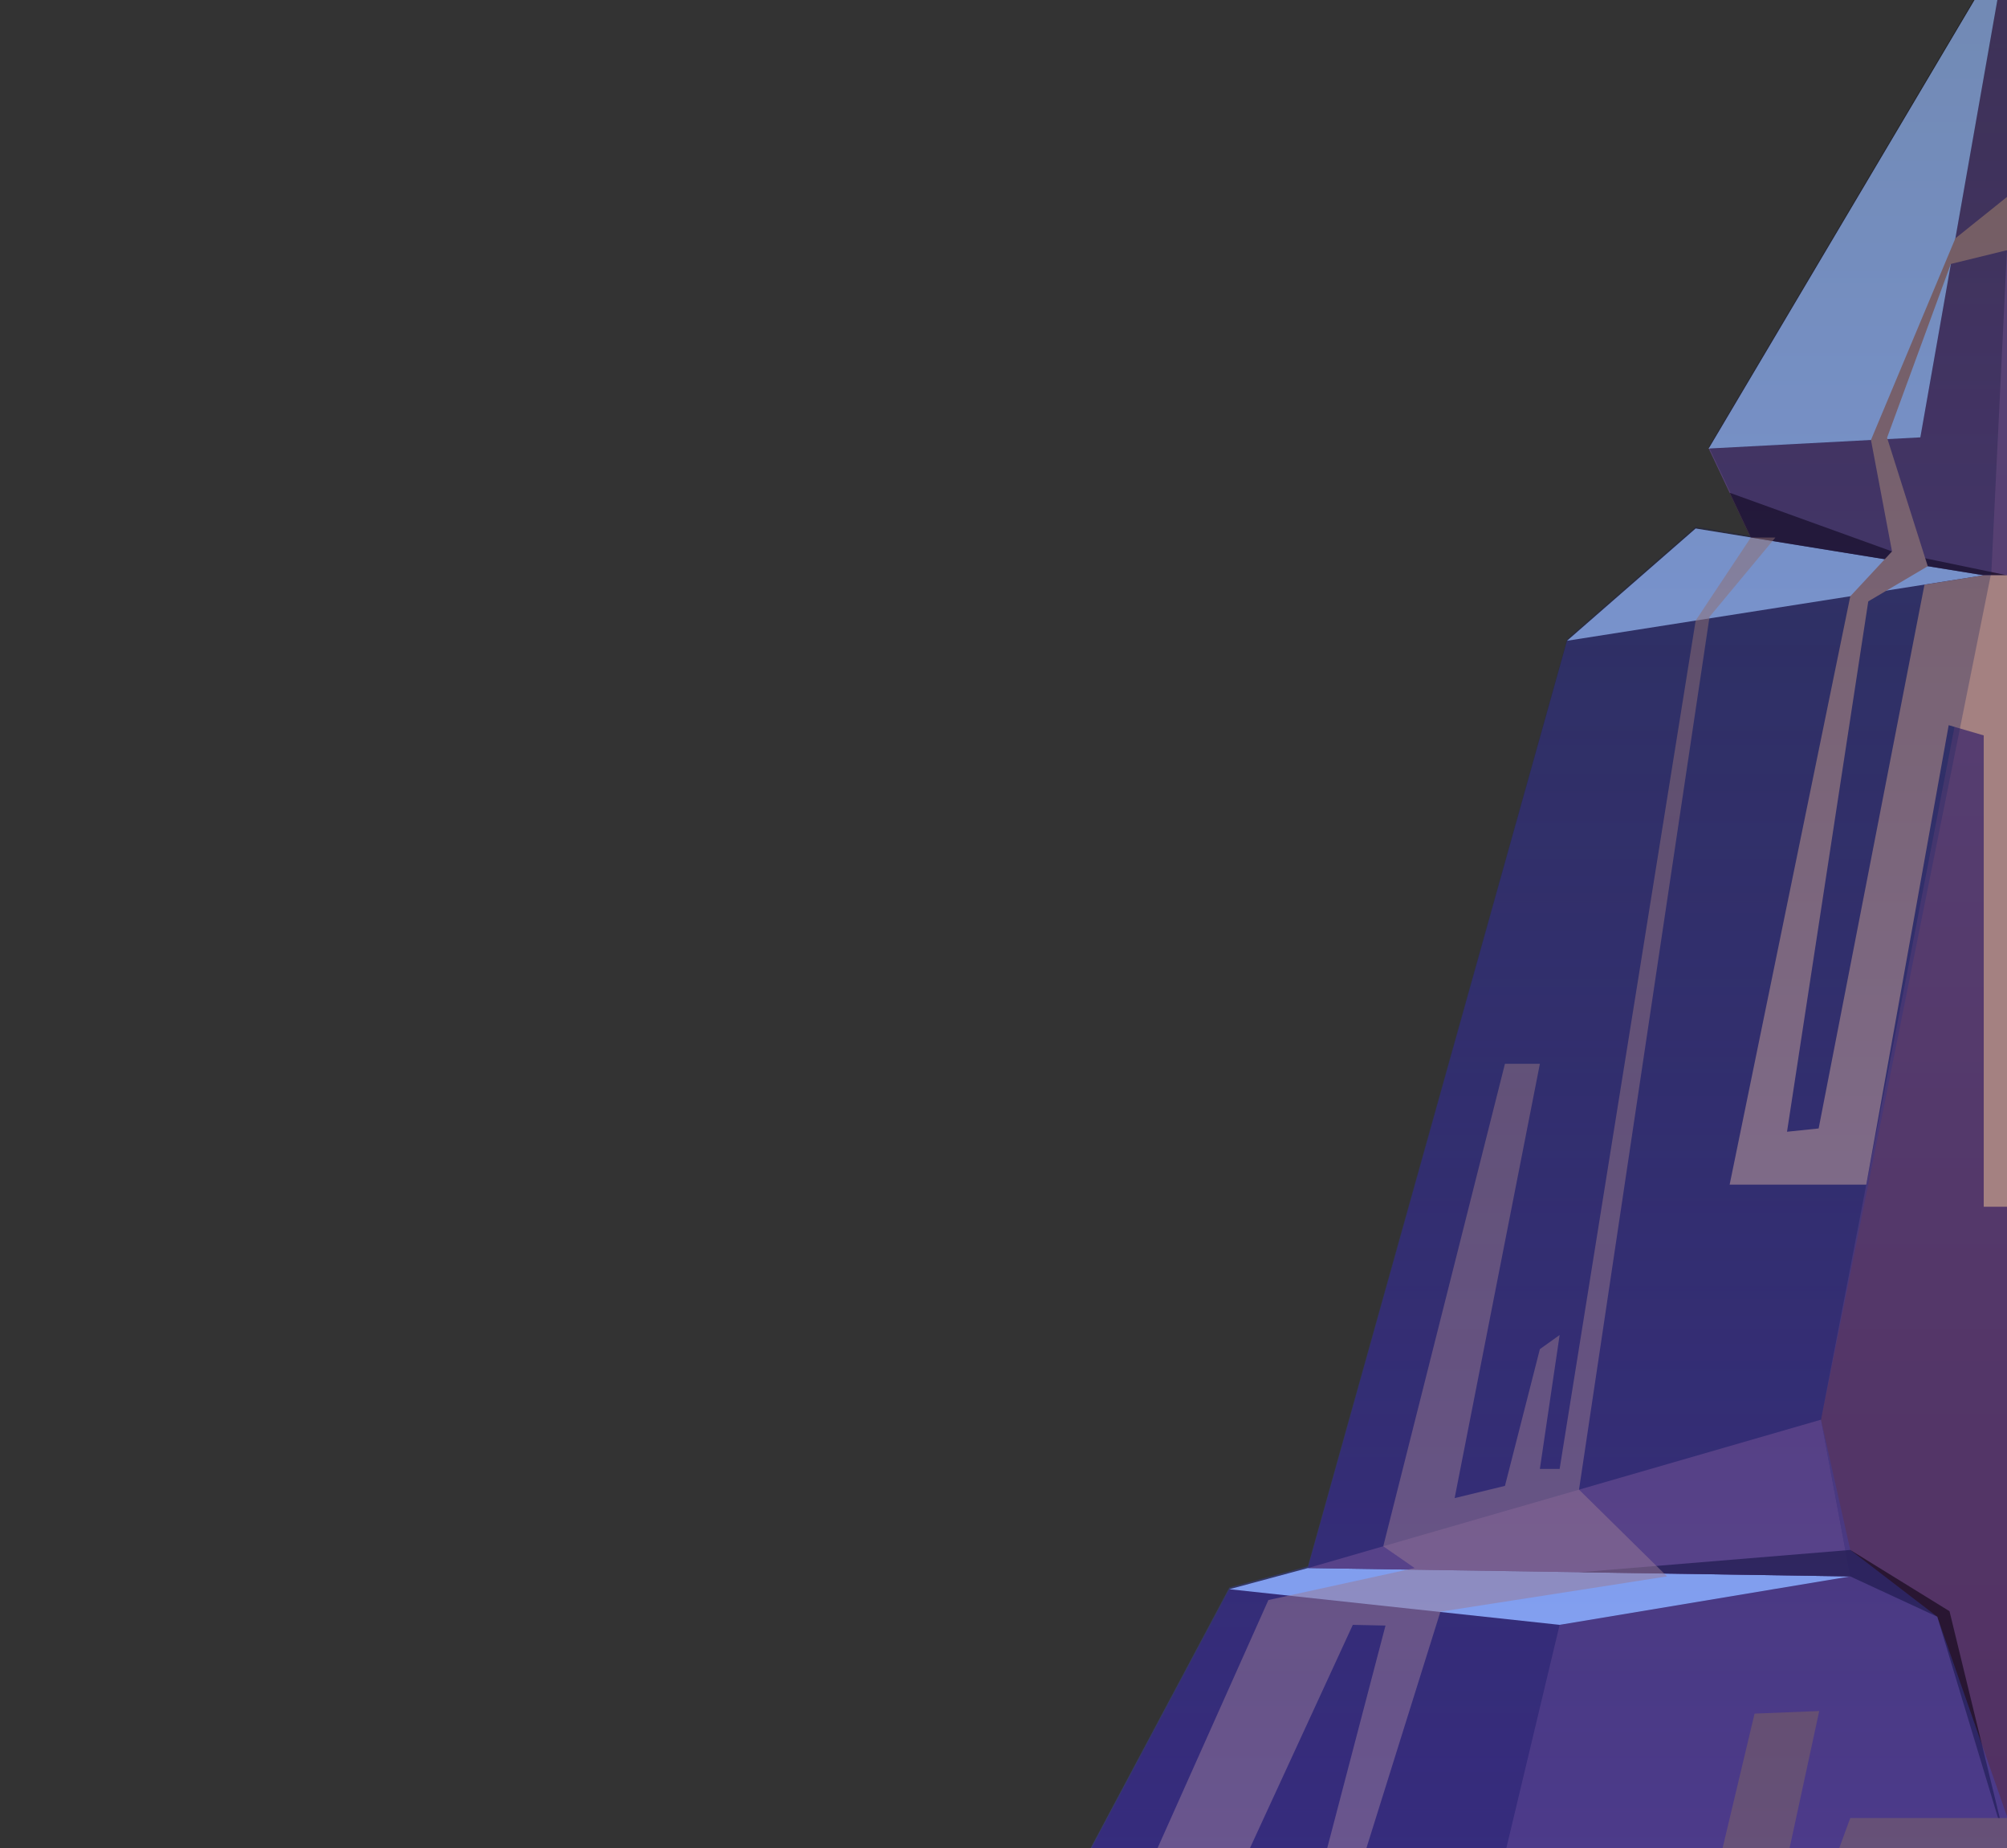 <svg version="1.2" xmlns="http://www.w3.org/2000/svg" viewBox="0 0 1707 1572" width="1707" height="1572">
	<rect x="0" y="0" width="1707" height="1572" fill="#333333" stroke="none"/>
	<title>19Z_2102</title>
	<defs>
		<linearGradient id="g1" x2="1" gradientUnits="userSpaceOnUse" gradientTransform="matrix(0,-40.392,7.058,0,1323.085,945.182)">
			<stop offset="0" stop-color="#cddaf1"/>
			<stop offset="1" stop-color="#ffffff"/>
		</linearGradient>
		<linearGradient id="g2" x2="1" gradientUnits="userSpaceOnUse" gradientTransform="matrix(0,-1759.998,854,0,-533.58,1713.44)">
			<stop offset="0" stop-color="#31174a"/>
			<stop offset=".994" stop-color="#3f487e"/>
		</linearGradient>
		<linearGradient id="g3" x2="1" gradientUnits="userSpaceOnUse" gradientTransform="matrix(0,-1759.998,854,0,-533.58,1711.957)">
			<stop offset="0" stop-color="#455aff"/>
			<stop offset="1" stop-color="#000000"/>
		</linearGradient>
	</defs>
	<style>
		.s0 { opacity: .8;mix-blend-mode: multiply;fill: url(#g1) } 
		.s1 { fill: url(#g2) } 
		.s2 { opacity: .5;mix-blend-mode: multiply;fill: #724777 } 
		.s3 { mix-blend-mode: soft-light;fill: #a2c4ff } 
		.s4 { opacity: .8;mix-blend-mode: multiply;fill: #724777 } 
		.s5 { opacity: .8;fill: #1e0f26 } 
		.s6 { opacity: .5;mix-blend-mode: soft-light;fill: #c59281 } 
		.s7 { mix-blend-mode: soft-light;fill: #a48181 } 
		.s8 { mix-blend-mode: soft-light;fill: #775047 } 
		.s9 { opacity: .3;mix-blend-mode: screen;fill: url(#g3) } 
	</style>
	<g id="&lt;Group&gt;">
		<g id="&lt;Group&gt;">
			<path id="&lt;Path&gt;" class="s0" d="m1442.2 945.2c-3.1-13.4-5.4-26.8-7.1-40.4 3.9 13.1 6.4 26.6 7.1 40.4z"/>
			<path id="&lt;Path&gt;" class="s1" d="m853 1713.4l192.6-361.7 66.8-18 220.4-788.7 109.4-95.5 46.9 7.7-35.8-75.7 253.7-428.1v1732.8z"/>
			<path id="&lt;Path&gt;" class="s2" d="m1453.3 381.5l180-9.5 73.7-418.6v1732.8l-761.1 24.3 308.3-25.5 72.3-303 247.2-41.2-24.9-133.3 138.4-718.2-245-39.8 46.9 7.7z"/>
			<path id="&lt;Path&gt;" class="s3" d="m1045.6 1351.7l280.9 30.3 247.2-41.2-461.3-7.1z"/>
			<path id="&lt;Path&gt;" class="s4" d="m1112.4 1333.7l436.4-126.2 24.9 133.3z"/>
			<path id="&lt;Path&gt;" class="s3" d="m1332.8 545l354.4-55.7-245-39.8z"/>
			<path id="&lt;Path&gt;" class="s3" d="m1453.3 381.5l180-9.5 73.7-418.6z"/>
			<path id="&lt;Path&gt;" class="s5" d="m1471.1 419.1l138.1 49.9 97.8 20.3h-19.8l-198.1-32.1z"/>
			<path id="&lt;Path&gt;" class="s5" d="m1573.7 1340.8l74 34.3 59.3 196.4-48.9-201.1-84.4-52.1-230.7 19z"/>
			<path id="&lt;Path&gt;" class="s6" d="m922.6 1710.5l156.2-349.6 124.4-27.2-26.7-18.5 103.5-410.4h29.7l-72.5 369.4 42.8-10.4 29.7-116.3 16.8-12-16.8 113.9h16.8l115.7-721.6 46.9-70.6h20.9l-56 67.4-111 742.4 74.9 73.8-192.8 30-74.5 238.1-33.9 9.3 61.7-235.6-27.8-0.6-149.2 323.9z"/>
			<path id="&lt;Path&gt;" class="s7" d="m1587.3 1007.6h-116.2l102.6-500.4 35.5-38.2-17.9-94.8 71.8-171.5 43.9-35.2v45.3l-47.8 11.7-54.2 147.8 34.6 109.3-50.6 29.9-69.1 451.1 26.9-2.8 90-462.5 50.4-8h19.8v537.1h-19.8v-400.9l-29.8-8.7z"/>
			<path id="&lt;Path&gt;" class="s8" d="m1435.1 1698.1l57.2-240.6 55-2.2-37.3 172.5 37.3-9.6 26.4-71.9h133.3v139.9z"/>
		</g>
		<path id="&lt;Path&gt;" class="s9" d="m1453.3 380l17.8 37.6 18 38.1-46.9-7.7-109.4 95.5-220.4 788.7-66.8 18-192.6 361.8 582.9-18.7-0.8 3.3 271.9-10.4v-141.3l-59.3-169.8-74-56.8-24.9-110.8 144.9-720.9 13.3-275.2v-45.4-214z"/>
	</g>
</svg>